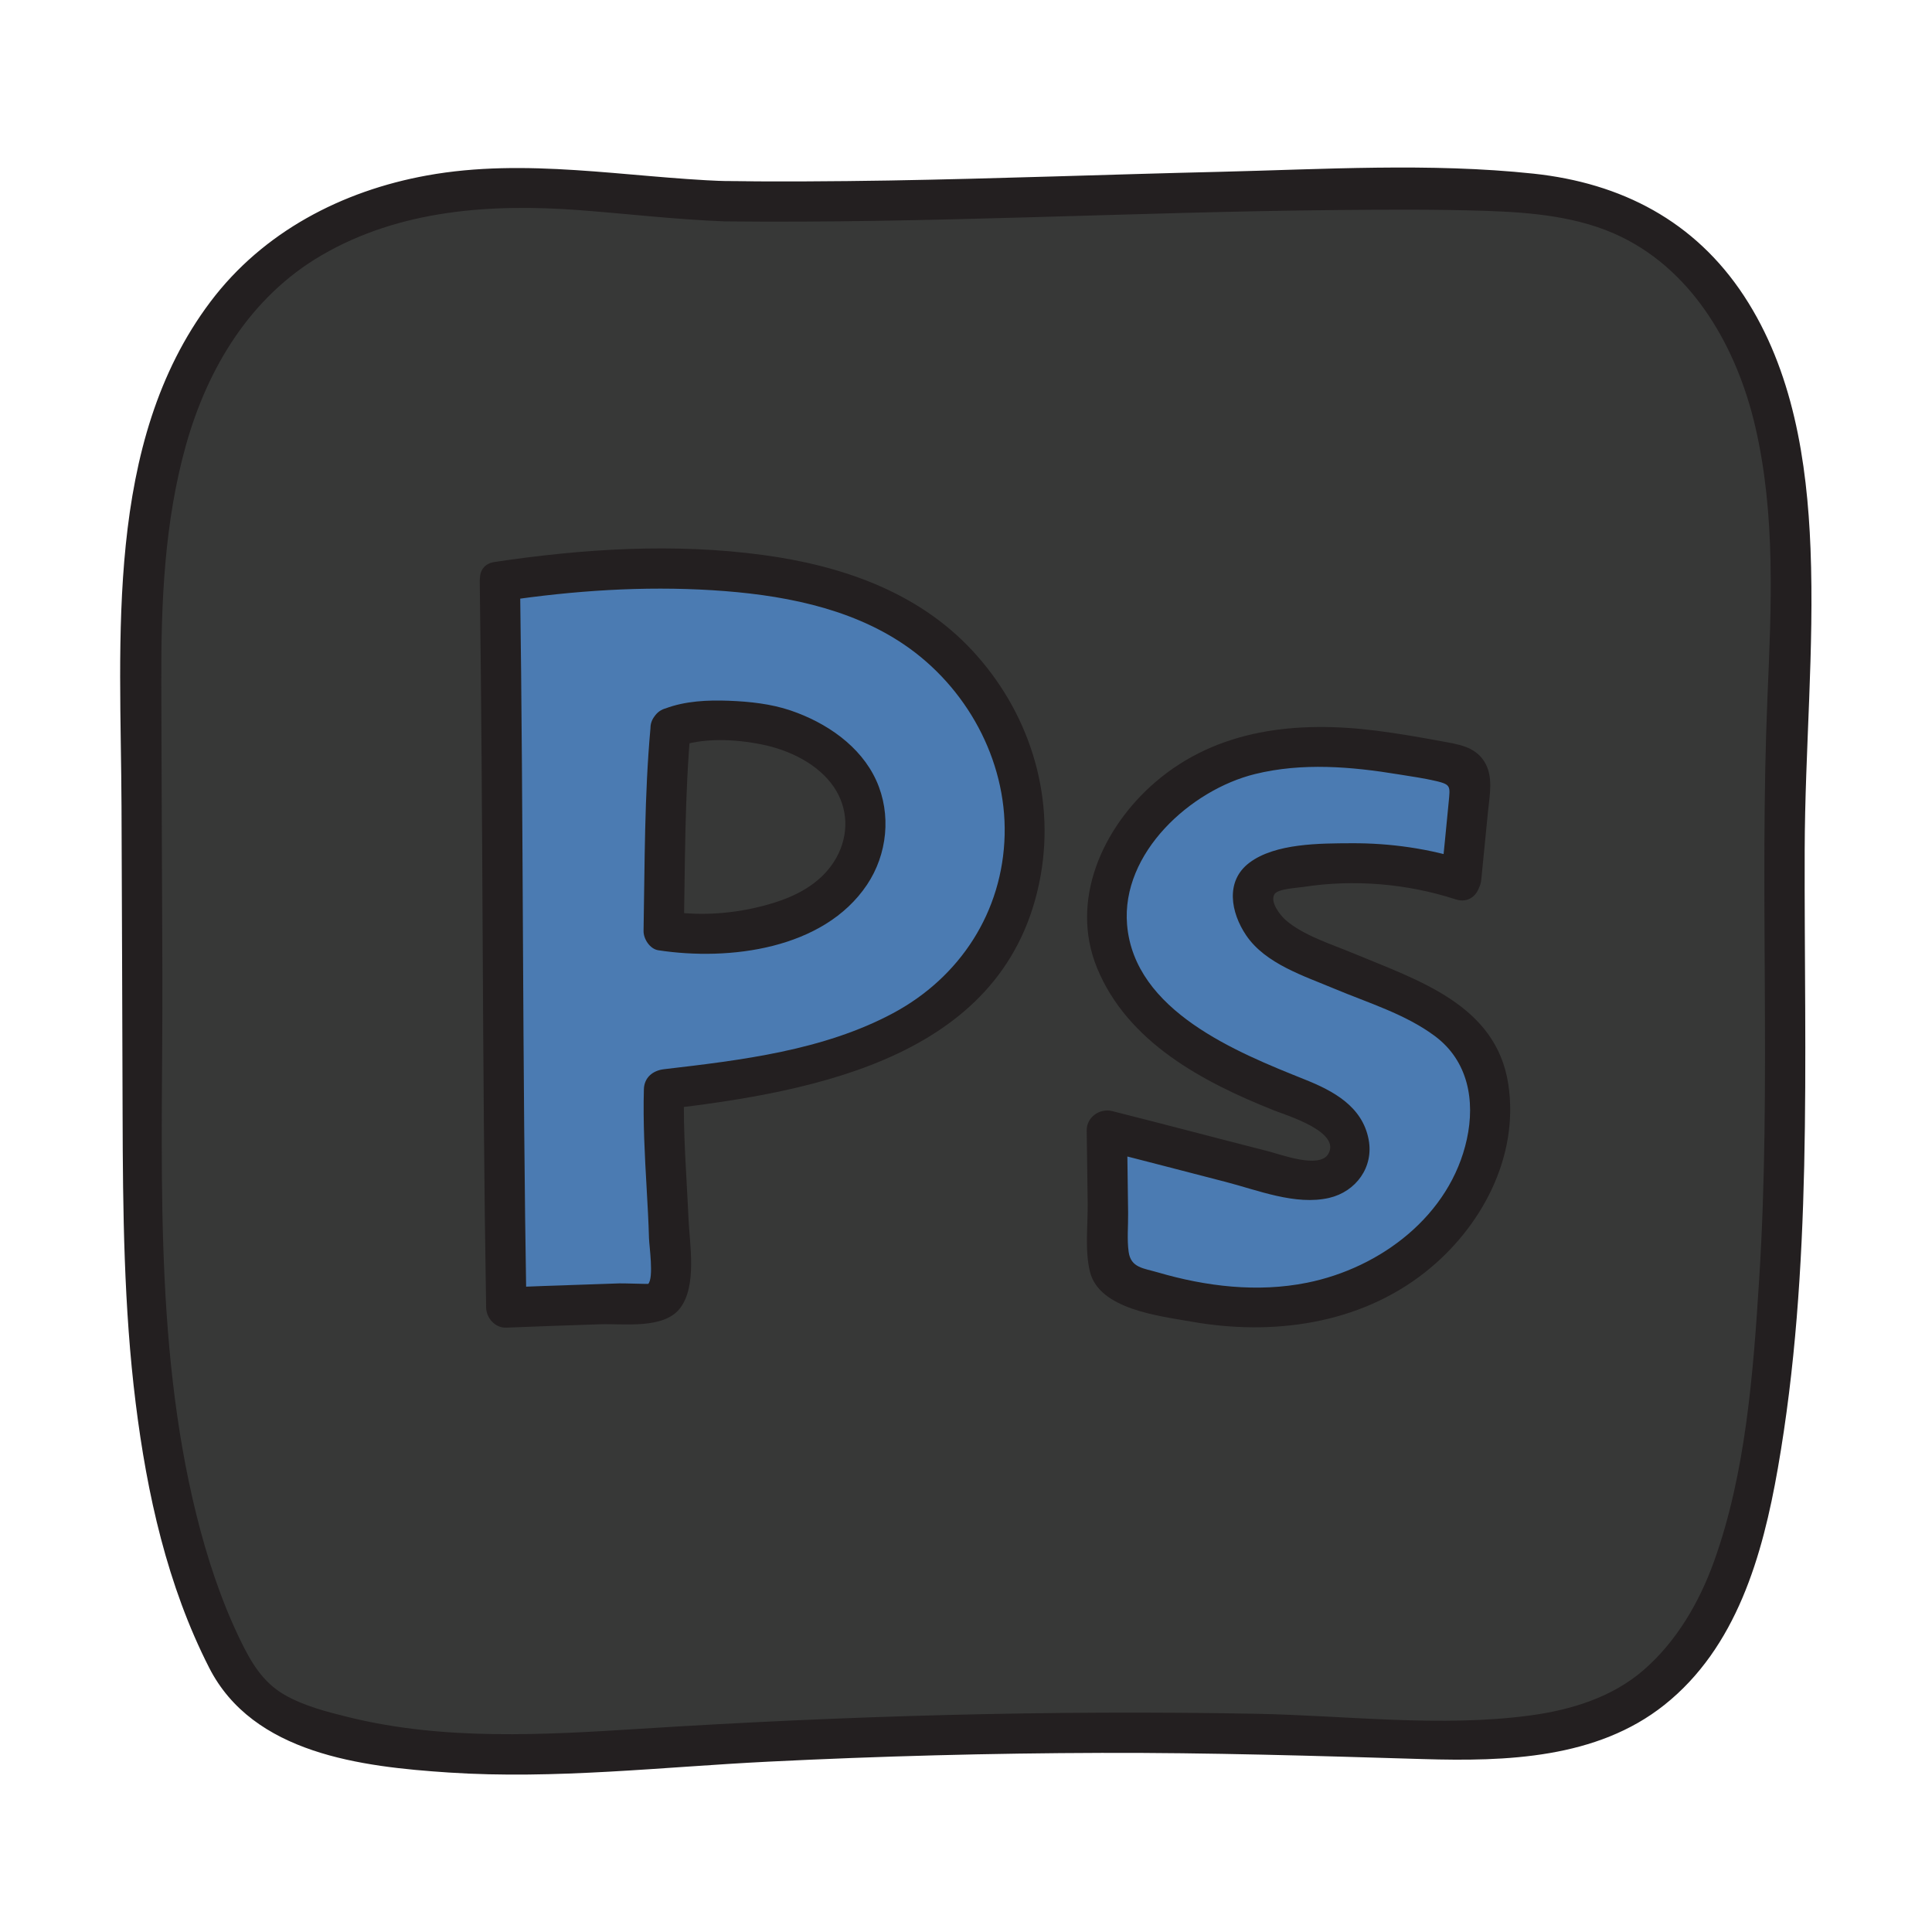 <svg xmlns="http://www.w3.org/2000/svg"  viewBox="0 0 48 48" width="480px" height="480px"><path fill="#373837" d="M17.878,4.502c-2.184-0.072-4.045,0.028-6.041,0.195s-4.013,0.837-5.45,2.231	c-2.523,2.448-2.893,6.379-2.881,9.895c0.012,3.403,0.024,6.221,0.036,9.624c0.017,4.809-0.087,10.215,1.995,14.551	c0.207,0.431,0.439,0.861,0.789,1.188c0.395,0.369,0.912,0.579,1.428,0.744c2.875,0.918,5.972,0.661,8.984,0.471	c6.007-0.379,12.033-0.451,18.047-0.217c2.237,0.087,4.722,0.135,6.407-1.338c1.183-1.034,1.894-2.62,2.232-4.155	c1.433-6.514,0.697-13.704,0.989-20.367c0.101-2.302,0.187-4.043-0.21-6.313c-0.397-2.27-1.597-4.545-3.668-5.556	c-1.399-0.682-3.015-0.715-4.572-0.733C29.934,4.647,23.906,4.575,17.878,4.502z"/><path fill="#231f20" d="M18,4.5c-2.472-0.095-4.926-0.587-7.391-0.141c-2.114,0.383-4.073,1.402-5.38,3.137 c-2.647,3.513-2.226,8.401-2.21,12.54c0.01,2.553,0.02,5.106,0.027,7.66c0.007,2.39,0.03,4.788,0.325,7.163 c0.281,2.259,0.785,4.534,1.826,6.576c1.091,2.14,3.784,2.46,5.956,2.603c2.64,0.174,5.297-0.139,7.932-0.27 c2.759-0.137,5.52-0.21,8.282-0.218c2.669-0.008,5.332,0.074,7.999,0.154c2.05,0.061,4.304-0.009,5.983-1.344 c1.796-1.427,2.443-3.717,2.821-5.879c0.434-2.479,0.598-4.998,0.655-7.511c0.059-2.617,0.004-5.234,0.012-7.852 c0.007-2.492,0.242-4.995,0.145-7.485c-0.085-2.173-0.438-4.432-1.654-6.283c-1.222-1.86-3.046-2.803-5.231-3.036 c-2.568-0.273-5.226-0.107-7.803-0.045c-2.741,0.065-5.48,0.169-8.221,0.216C20.714,4.507,19.357,4.515,18,4.5 c-0.644-0.007-0.644,0.993,0,1c5.084,0.056,10.162-0.236,15.244-0.282c1.225-0.011,2.453-0.019,3.678,0.021 c1.136,0.038,2.322,0.141,3.359,0.646c1.826,0.889,2.88,2.793,3.326,4.705c0.514,2.205,0.4,4.489,0.305,6.732 c-0.101,2.394-0.078,4.79-0.066,7.185c0.012,2.421,0.014,4.845-0.139,7.262c-0.147,2.325-0.33,4.825-1.126,7.033 c-0.364,1.009-0.928,1.979-1.744,2.688c-0.778,0.677-1.8,0.992-2.805,1.128c-2.237,0.304-4.585,0.002-6.833-0.04 c-5.097-0.095-10.188,0.05-15.275,0.372c-2.413,0.153-4.889,0.298-7.259-0.286c-0.54-0.133-1.112-0.279-1.598-0.558 c-0.543-0.312-0.833-0.814-1.099-1.362c-0.478-0.988-0.823-2.04-1.087-3.103c-1.087-4.375-0.831-9.01-0.847-13.481 c-0.009-2.405-0.02-4.809-0.027-7.214c-0.006-1.972,0.076-3.97,0.611-5.88c0.541-1.93,1.605-3.693,3.37-4.723 c1.944-1.134,4.213-1.287,6.409-1.122C15.599,5.313,16.795,5.454,18,5.5C18.644,5.525,18.643,4.525,18,4.5z"/><path fill="#4b7bb2" d="M25.35,19.47c-0.34-1.66-1.42-3.15-2.87-4.04c-2.63-1.61-7.02-1.45-10.06-0.99 c0.09,6.01,0.05,12.03,0.16,18.05c0.96-0.05,2.53-0.09,3.49-0.13c0.13-0.01,0.27-0.02,0.38-0.1c0.14-0.12,0.16-0.33,0.17-0.51 c0.06-1.56-0.18-3.13-0.12-4.69c2.67-0.31,5.91-0.75,7.65-2.8C25.25,22.96,25.69,21.14,25.35,19.47z M19.91,22.71 c-1.02,0.45-2.33,0.59-3.42,0.42c0.03-1.67,0.02-3.38,0.17-5.04c0.51-0.21,1.24-0.2,1.79-0.16c0.75,0.07,1.26,0.21,1.9,0.61 c0.65,0.41,1.16,1.1,1.16,1.86C21.51,21.45,20.87,22.29,19.91,22.71z"/><path fill="#231f20" d="M11.919,14.443c0.086,6.014,0.057,12.029,0.159,18.042c0.004,0.262,0.226,0.512,0.5,0.5 c0.779-0.033,1.558-0.057,2.337-0.084c0.58-0.02,1.567,0.127,1.974-0.39c0.436-0.555,0.244-1.6,0.216-2.242 c-0.047-1.07-0.139-2.135-0.109-3.206c-0.167,0.167-0.333,0.333-0.5,0.5c3.802-0.444,8.555-1.316,9.358-5.808 c0.365-2.041-0.302-4.099-1.711-5.607c-1.36-1.455-3.253-2.098-5.182-2.359c-2.216-0.3-4.47-0.156-6.674,0.173 c-0.634,0.095-0.365,1.058,0.266,0.964c1.699-0.253,3.432-0.369,5.148-0.262c1.642,0.102,3.376,0.41,4.761,1.35 c1.544,1.048,2.543,2.854,2.498,4.73c-0.046,1.907-1.106,3.536-2.772,4.428c-1.73,0.926-3.771,1.168-5.691,1.392 c-0.275,0.032-0.492,0.203-0.5,0.5c-0.023,0.824,0.022,1.644,0.069,2.466c0.023,0.411,0.047,0.822,0.058,1.233 c0.005,0.189,0.123,0.982-0.019,1.135c-0.004,0.004-0.63-0.016-0.714-0.013c-0.29,0.011-0.579,0.02-0.869,0.03 c-0.648,0.022-1.296,0.043-1.943,0.071c0.167,0.167,0.333,0.333,0.5,0.5c-0.102-6.014-0.073-12.028-0.159-18.042 C12.91,13.8,11.91,13.798,11.919,14.443z"/><path fill="#231f20" d="M16.161,18.086c-0.152,1.676-0.141,3.36-0.172,5.041c-0.004,0.198,0.156,0.45,0.367,0.482 c1.76,0.269,4.106-0.023,5.182-1.624c0.511-0.76,0.611-1.756,0.234-2.591c-0.391-0.865-1.25-1.443-2.125-1.741 c-0.491-0.167-1.023-0.223-1.539-0.243c-0.525-0.02-1.084,0.005-1.58,0.193c-0.252,0.096-0.426,0.337-0.349,0.615 c0.066,0.242,0.361,0.446,0.615,0.349c0.654-0.249,1.467-0.206,2.143-0.069c0.667,0.135,1.391,0.479,1.782,1.058 c0.359,0.531,0.373,1.187,0.064,1.747c-0.322,0.582-0.895,0.914-1.511,1.112c-0.843,0.27-1.772,0.362-2.649,0.228 c0.122,0.161,0.245,0.321,0.367,0.482c0.031-1.681,0.02-3.365,0.172-5.041c0.024-0.269-0.247-0.5-0.5-0.5 C16.37,17.586,16.186,17.816,16.161,18.086z"/><path fill="#4b7bb2" d="M36.301,21.862c0.072-0.729,0.144-1.457,0.216-2.186c0.02-0.199,0.029-0.427-0.114-0.567	c-0.094-0.092-0.232-0.121-0.362-0.145c-1.79-0.334-3.472-0.655-5.223-0.156s-3.443,2.349-3.317,4.166	c0.077,1.106,0.873,2.097,1.744,2.782s1.915,1.109,2.948,1.508c0.37,0.143,0.753,0.292,1.029,0.576s0.414,0.746,0.209,1.085	c-0.297,0.494-1.024,0.417-1.583,0.277c-1.485-0.372-2.862-0.744-4.347-1.116c0.014,1.044,0.027,2.089,0.041,3.133	c0.002,0.164,0.009,0.343,0.113,0.47c0.081,0.099,0.207,0.148,0.327,0.191c1.864,0.667,3.858,0.873,5.702,0.152	s3.34-2.502,3.34-4.482c0-0.453-0.078-0.913-0.285-1.315c-0.537-1.039-1.768-1.461-2.85-1.905c-0.743-0.305-1.465-0.598-2.159-1.005	c-0.331-0.194-0.704-0.849-0.598-1.218c0.084-0.294,0.427-0.419,0.727-0.483C33.252,21.329,34.954,21.402,36.301,21.862z"/><path fill="#231f20" d="M36.801,21.862c0.056-0.567,0.112-1.133,0.168-1.7c0.04-0.411,0.142-0.873-0.094-1.245 c-0.235-0.371-0.648-0.425-1.05-0.499c-0.538-0.099-1.077-0.194-1.62-0.263c-1.962-0.249-3.956-0.053-5.504,1.279 c-1.304,1.122-2.133,2.936-1.445,4.614c0.759,1.85,2.634,2.837,4.389,3.537c0.3,0.12,1.688,0.533,1.353,1.089 c-0.223,0.371-1.191,0.004-1.484-0.07c-1.295-0.329-2.586-0.673-3.882-0.999c-0.31-0.078-0.637,0.151-0.633,0.482 c0.008,0.603,0.016,1.205,0.024,1.808c0.007,0.544-0.075,1.175,0.058,1.706c0.234,0.932,1.727,1.094,2.517,1.234 c2.011,0.357,4.157,0.07,5.797-1.217c1.401-1.101,2.355-2.87,2.078-4.684c-0.302-1.976-2.252-2.582-3.854-3.251 c-0.529-0.221-1.251-0.445-1.685-0.832c-0.131-0.117-0.393-0.449-0.267-0.639c0.088-0.132,0.559-0.152,0.712-0.176 c1.26-0.195,2.578-0.084,3.789,0.309c0.614,0.199,0.876-0.766,0.266-0.964c-0.921-0.298-1.893-0.436-2.86-0.431 c-0.77,0.004-1.89-0.002-2.534,0.485c-0.608,0.459-0.459,1.241-0.08,1.802c0.479,0.709,1.439,1.01,2.194,1.328 c0.836,0.351,1.763,0.629,2.497,1.177c0.821,0.613,1.003,1.595,0.793,2.561c-0.413,1.895-2.142,3.198-3.97,3.566 c-1.231,0.248-2.513,0.093-3.708-0.257c-0.355-0.104-0.67-0.113-0.725-0.511c-0.043-0.308-0.009-0.654-0.013-0.964 c-0.009-0.683-0.018-1.366-0.027-2.049c-0.211,0.161-0.422,0.321-0.633,0.482c1.028,0.259,2.053,0.528,3.08,0.793 c0.796,0.205,1.741,0.592,2.576,0.398c0.663-0.155,1.109-0.761,0.98-1.447c-0.154-0.823-0.874-1.21-1.585-1.494 c-1.69-0.676-4.236-1.7-4.417-3.845c-0.15-1.782,1.58-3.35,3.178-3.744c1.173-0.289,2.396-0.185,3.575,0.009 c0.306,0.05,0.619,0.093,0.921,0.164c0.374,0.088,0.353,0.133,0.317,0.516c-0.06,0.648-0.128,1.295-0.192,1.943 C35.738,22.502,36.739,22.497,36.801,21.862z"/></svg>